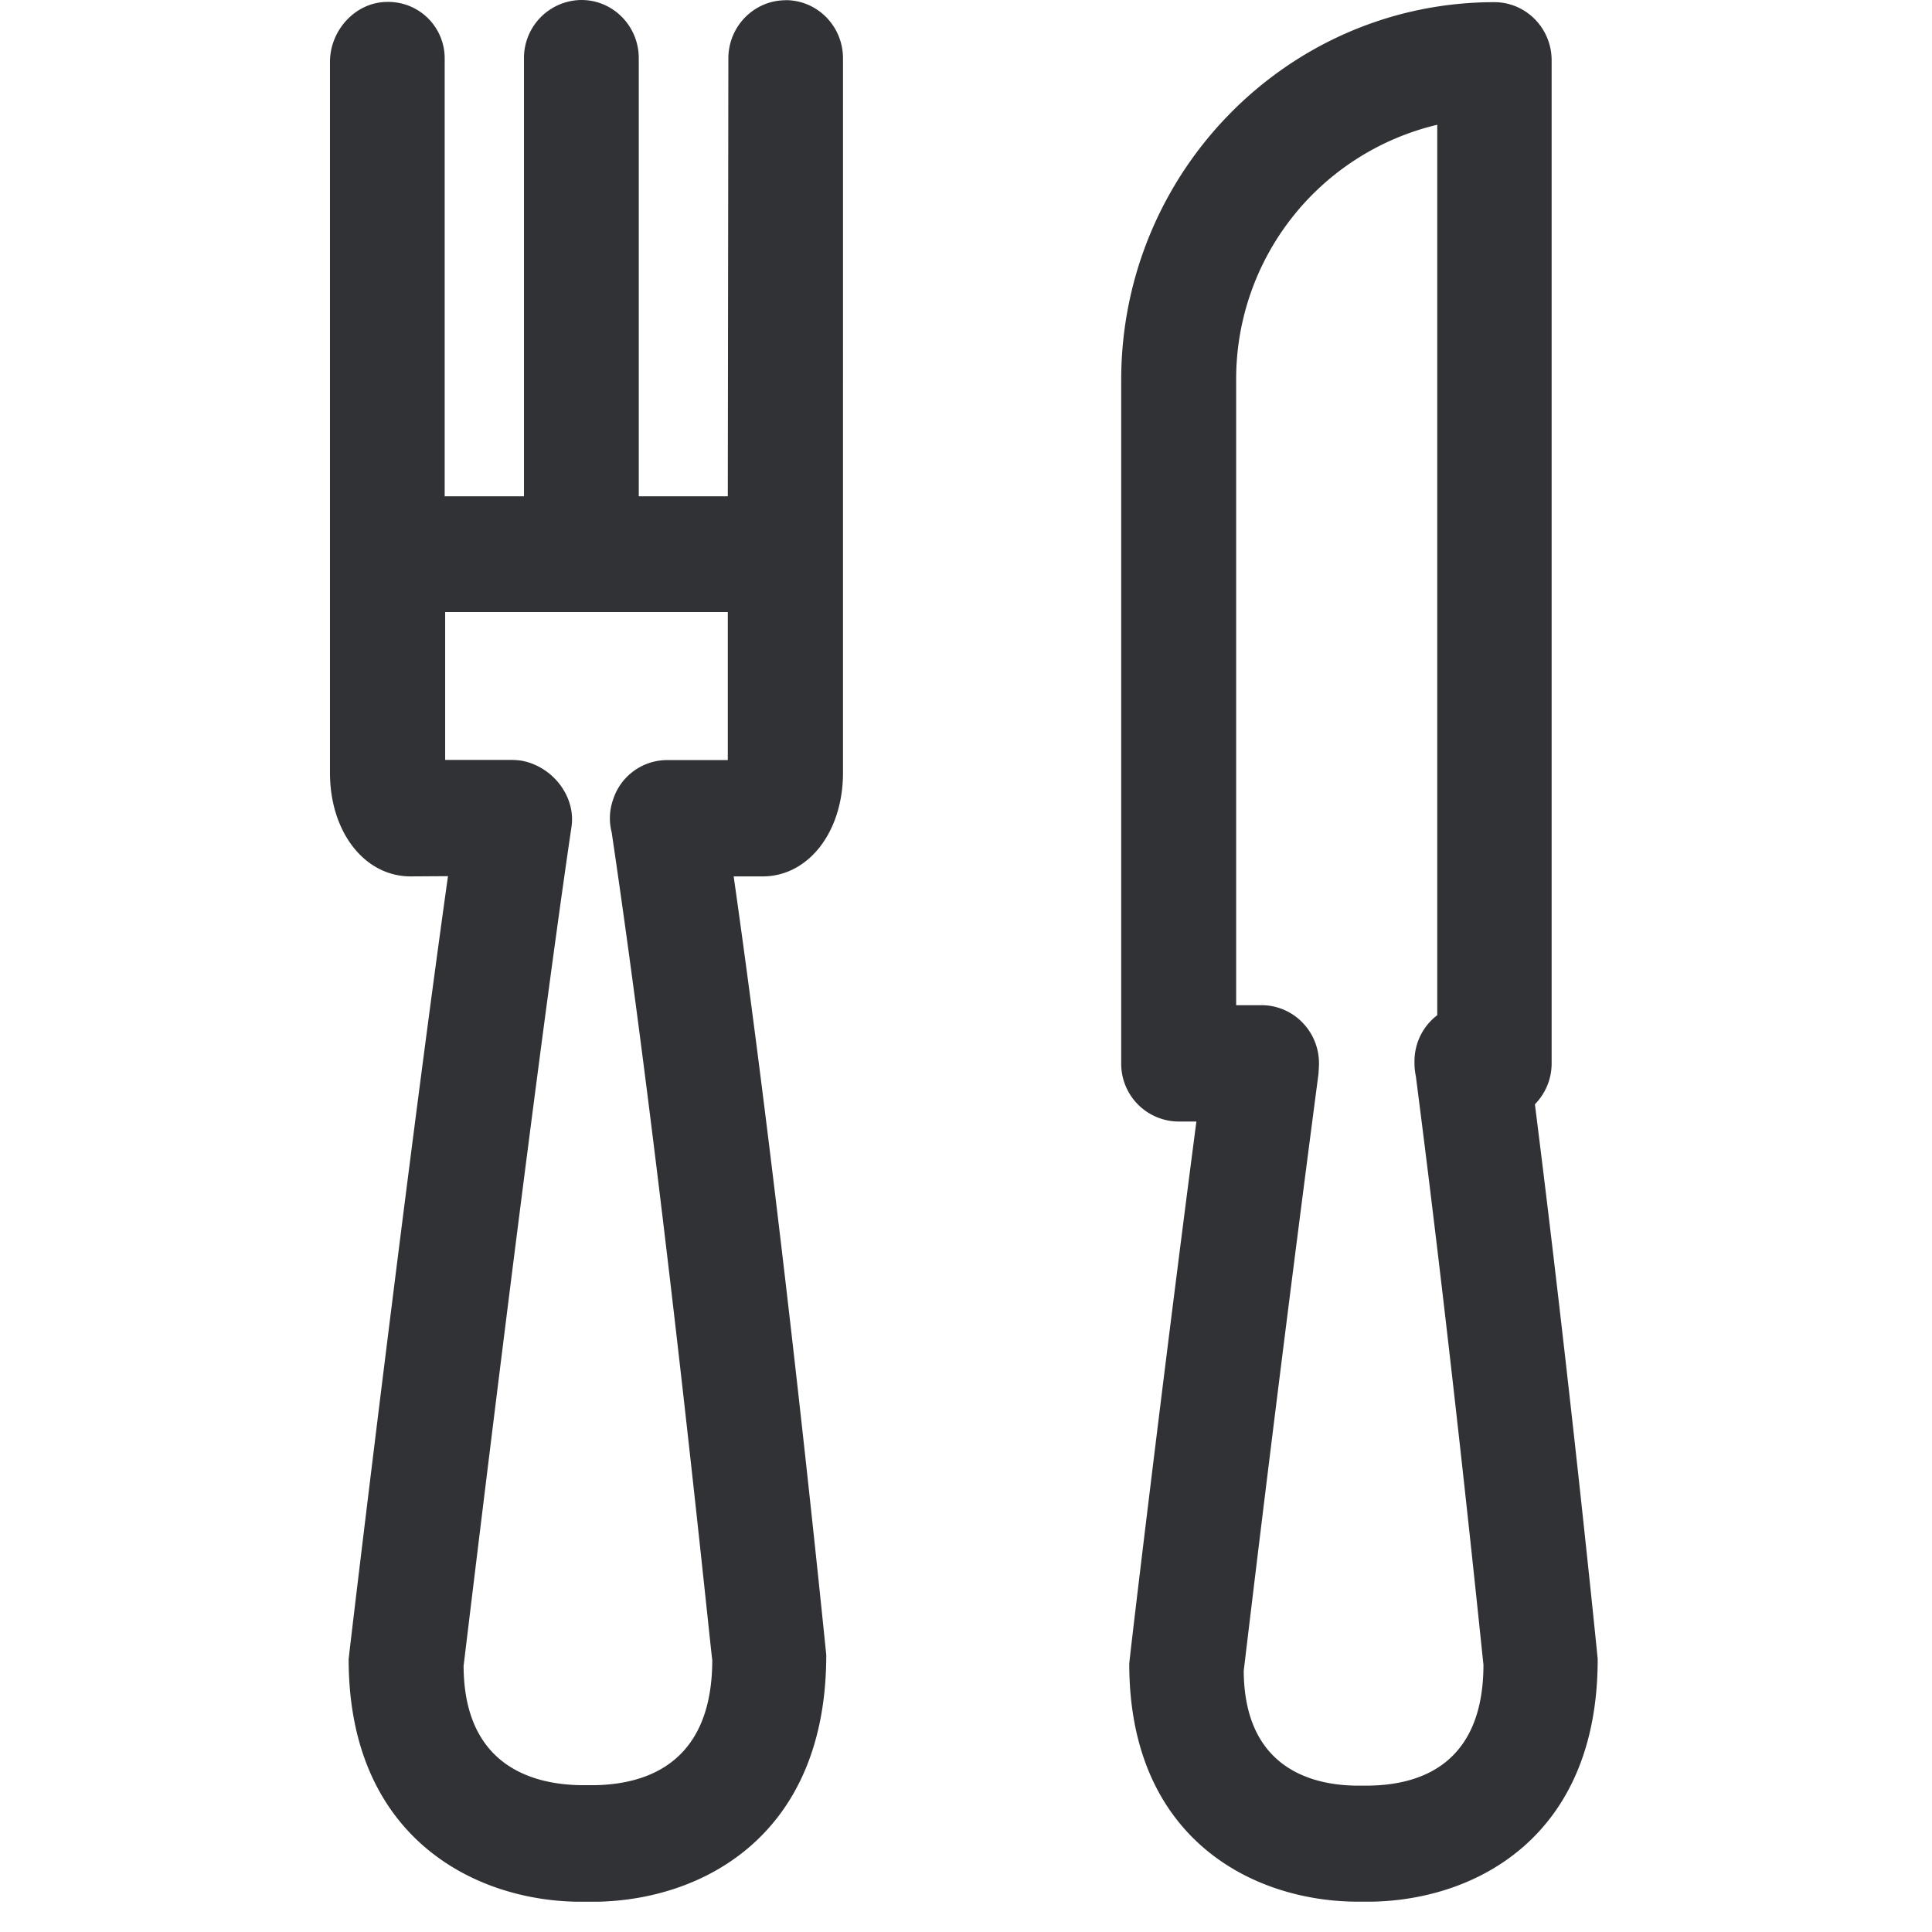 <svg width="24" height="24" viewBox="0 0 24 24" xmlns="http://www.w3.org/2000/svg"><path d="M7.596 10.33a.697.697 0 01.02-.397.706.706 0 01.669-.491h.756V7.603H5.53V9.44h.823a.85.85 0 01.128.01c.38.07.675.44.618.823-.494 3.345-1.33 10.35-1.34 10.42.003 1.194.792 1.473 1.455 1.483h.184c.66-.014 1.45-.293 1.45-1.557-.008.007-.586-5.808-1.251-10.289zM9.76.002c.393 0 .712.323.712.723V9.6c0 .736-.43 1.287-.998 1.287h-.36c.625 4.39 1.143 9.614 1.15 9.668.003 2.245-1.533 3.045-2.847 3.069h-.239c-1.308-.017-2.847-.82-2.847-3.012.013-.145.733-6.165 1.234-9.728l-.464.003c-.572 0-1.002-.55-1.002-1.287V.77c0-.397.32-.746.713-.746a.7.7 0 01.712.699v5.442h.985V.723A.72.72 0 017.223 0c.393 0 .712.323.712.723v5.442h1.106L9.048.726c0-.4.32-.723.713-.723zm7.27 22.179c.635-.014 1.398-.283 1.398-1.503-.003 0-.366-3.64-.84-7.31a.812.812 0 01-.017-.159v-.023c0-.236.111-.444.283-.575V1.55a3.246 3.246 0 00-2.498 3.17v7.767h.316c.393 0 .713.323.713.723 0 .03-.004.1-.007.135a639.68 639.68 0 00-.928 7.411c.007 1.15.767 1.419 1.402 1.426h.178zm2.037-8.464c.444 3.519.777 6.857.78 6.89.003 2.202-1.503 2.989-2.793 3.016h-.226c-1.29-.017-2.8-.8-2.8-2.955.004-.08.417-3.546.834-6.736h-.222a.717.717 0 01-.712-.723V4.72c0-2.589 2.08-4.693 4.635-4.693.393 0 .712.323.712.723v12.46c0 .198-.08.377-.208.508z" fill="#313235" fill-rule="nonzero"/></svg>